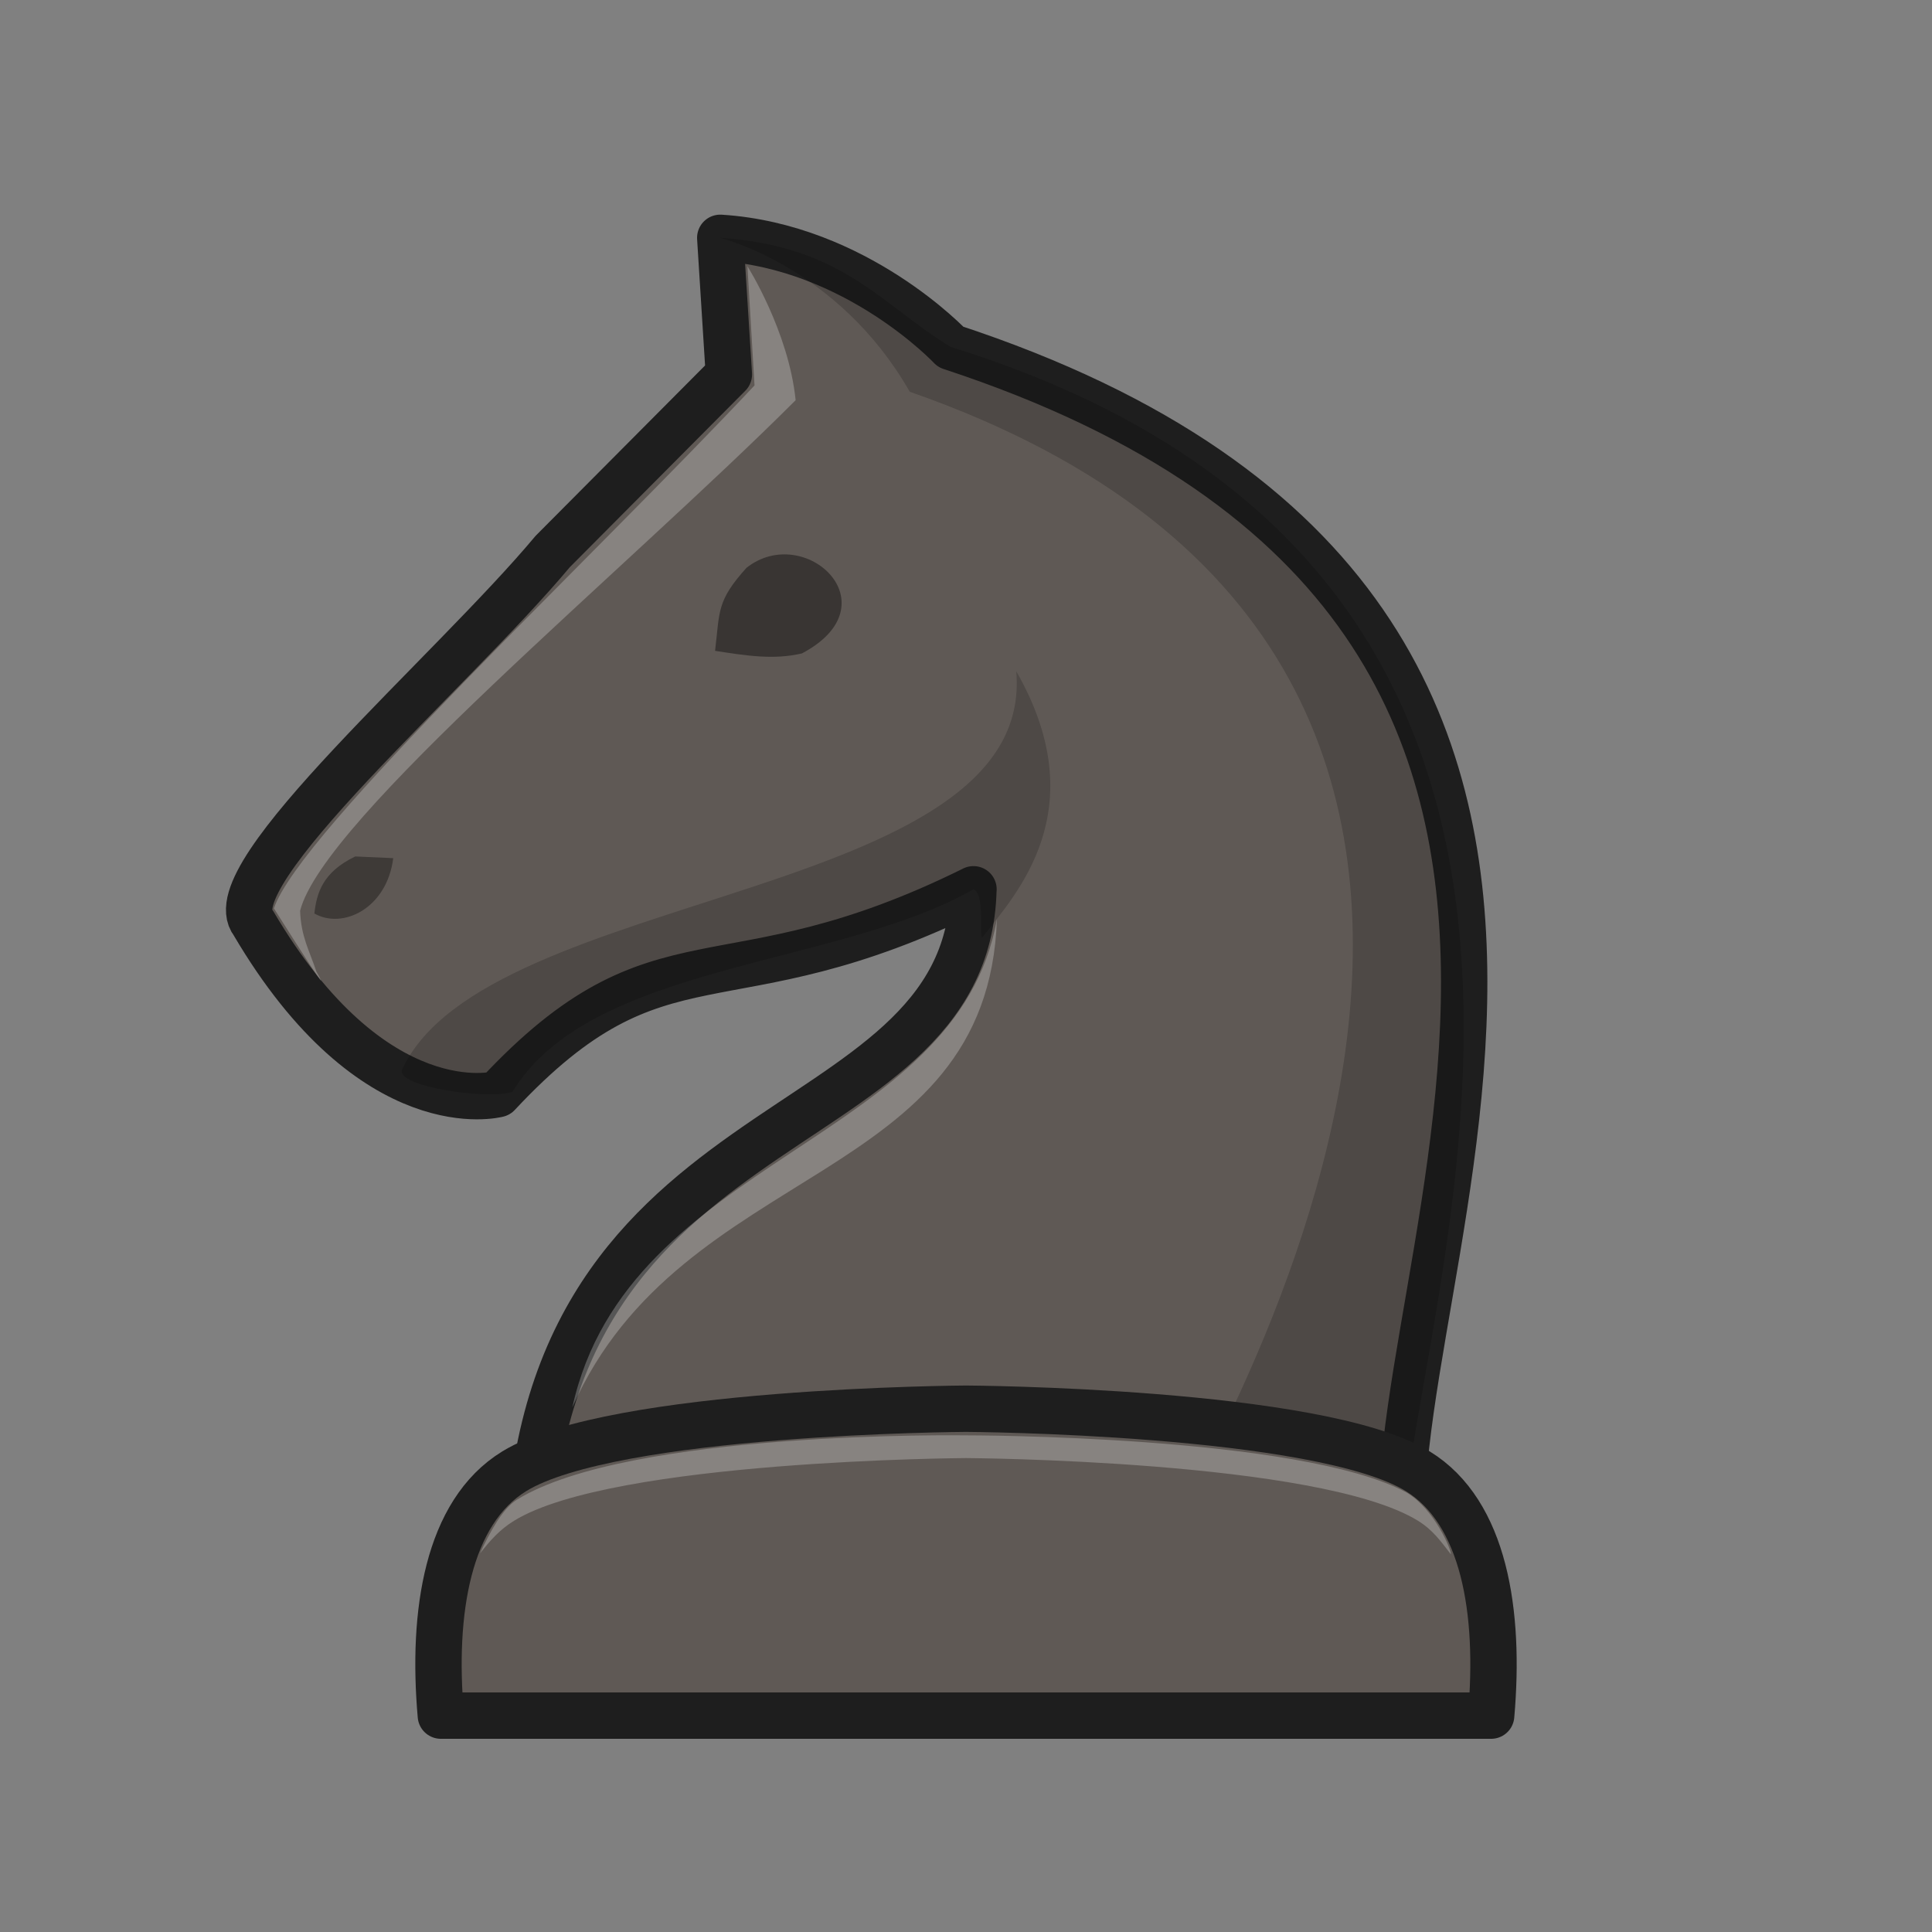 <?xml version="1.0" encoding="UTF-8"?>
<svg width="68px" height="68px" clip-rule="evenodd" fill-rule="evenodd" image-rendering="optimizeQuality" shape-rendering="geometricPrecision" text-rendering="geometricPrecision" version="1.1" viewBox="0 0 50 50" xmlns="http://www.w3.org/2000/svg" xmlns:cc="http://creativecommons.org/ns#" xmlns:dc="http://purl.org/dc/elements/1.1/" xmlns:rdf="http://www.w3.org/1999/02/22-rdf-syntax-ns#">
 <rect x="0" y="0" width="50" height="50" fill="#808080" stroke="none"/>
 <g clip-rule="evenodd" fill-rule="evenodd" shape-rendering="geometricPrecision">
  <path d="m25.192 23.015c-0.165 6.967-11.758 5.219-11.516 18.104l22.86 0.118c-2.094-6.442 9.69-25.16-11.931-32.258v-1e-4s-2.438-2.601-5.965-2.824l0.223 3.535-4.558 4.582c-2.629 3.146-8.735 8.378-7.751 9.611 3.116 5.304 6.331 4.432 6.331 4.432 4.242-4.543 5.819-2.089 12.309-5.3z" fill="#5f5955" image-rendering="optimizeQuality" stroke="#1e1e1e" stroke-linejoin="round" stroke-width="1.2"/>
  <path d="m19.32 14.694c-0.776 0.861-0.69 1.116-0.814 2.15 0.805 0.123 1.507 0.24 2.249 0.066 2.381-1.262 0.075-3.403-1.435-2.216z" image-rendering="optimizeQuality" opacity=".4" style="paint-order:fill markers stroke"/>
  <path d="m9.192 22.166c-0.85 0.408-0.998 0.961-1.056 1.475 0.729 0.418 1.877-0.126 2.041-1.432l-0.985-0.044z" image-rendering="optimizeQuality" opacity=".35"/>
  <path d="m8.191 25.15s0.652 1.137-1.102-1.641c0.659-1.977 8.263-9.08 12.438-13.534l-0.184-3.086s1.069 1.69 1.248 3.468c-4.39 4.39-12.22 10.833-12.824 13.213 0.023 0.674 0.24 1.028 0.423 1.58z" fill="#fff" image-rendering="optimizeQuality" opacity=".25"/>
  <path d="m13.26 28.257c2.029-3.337 8.391-3.224 11.932-5.242 0.323 0.102 0.13 1.37 0.24 1.23 0.848-1.09 2.926-3.279 0.868-6.874 0.521 5.957-13.718 5.591-15.89 10.305-0.201 0.435 2.182 0.793 2.85 0.582z" image-rendering="optimizeQuality" opacity=".18"/>
  <path d="m25.8 23.781c-1.013 5.813-9.545 6.117-10.988 12.641 2.833-6.406 10.762-5.714 10.988-12.641z" fill="#fff" image-rendering="optimizeQuality" opacity=".25"/>
  <path d="m18.64 6.156s3.051 0.738 4.904 3.982c20.499 7.154 7.641 27.937 5.788 31.073l7.203 0.026c-1.987-3.243 9.548-25.597-11.931-32.258-1.776-1.069-2.768-2.609-5.965-2.824z" image-rendering="optimizeQuality" opacity=".18"/>
  <path d="m25 36.457s-9.131 0.048-11.691 1.619c-1.727 1.06-2.135 3.651-1.9 6.324h27.182c0.235-2.672-0.172-5.264-1.9-6.324-2.56-1.571-11.691-1.619-11.691-1.619z" fill="#5f5955" image-rendering="optimizeQuality" stroke="#1e1e1e" stroke-linejoin="round" stroke-width="1.2"/>
  <path d="m25 37.147s-8.712-0.137-11.624 1.666c-0.37 0.229-0.699 0.839-0.954 1.39 0.261-0.331 0.502-0.613 0.887-0.849 2.56-1.571 11.691-1.619 11.691-1.619s9.132 0.048 11.692 1.619c0.391 0.24 0.592 0.532 0.856 0.87 0.026-0.076-0.408-1.158-1.144-1.596-2.755-1.492-11.403-1.481-11.403-1.481z" fill="#fff" image-rendering="optimizeQuality" opacity=".25"/>
 </g>
</svg>
